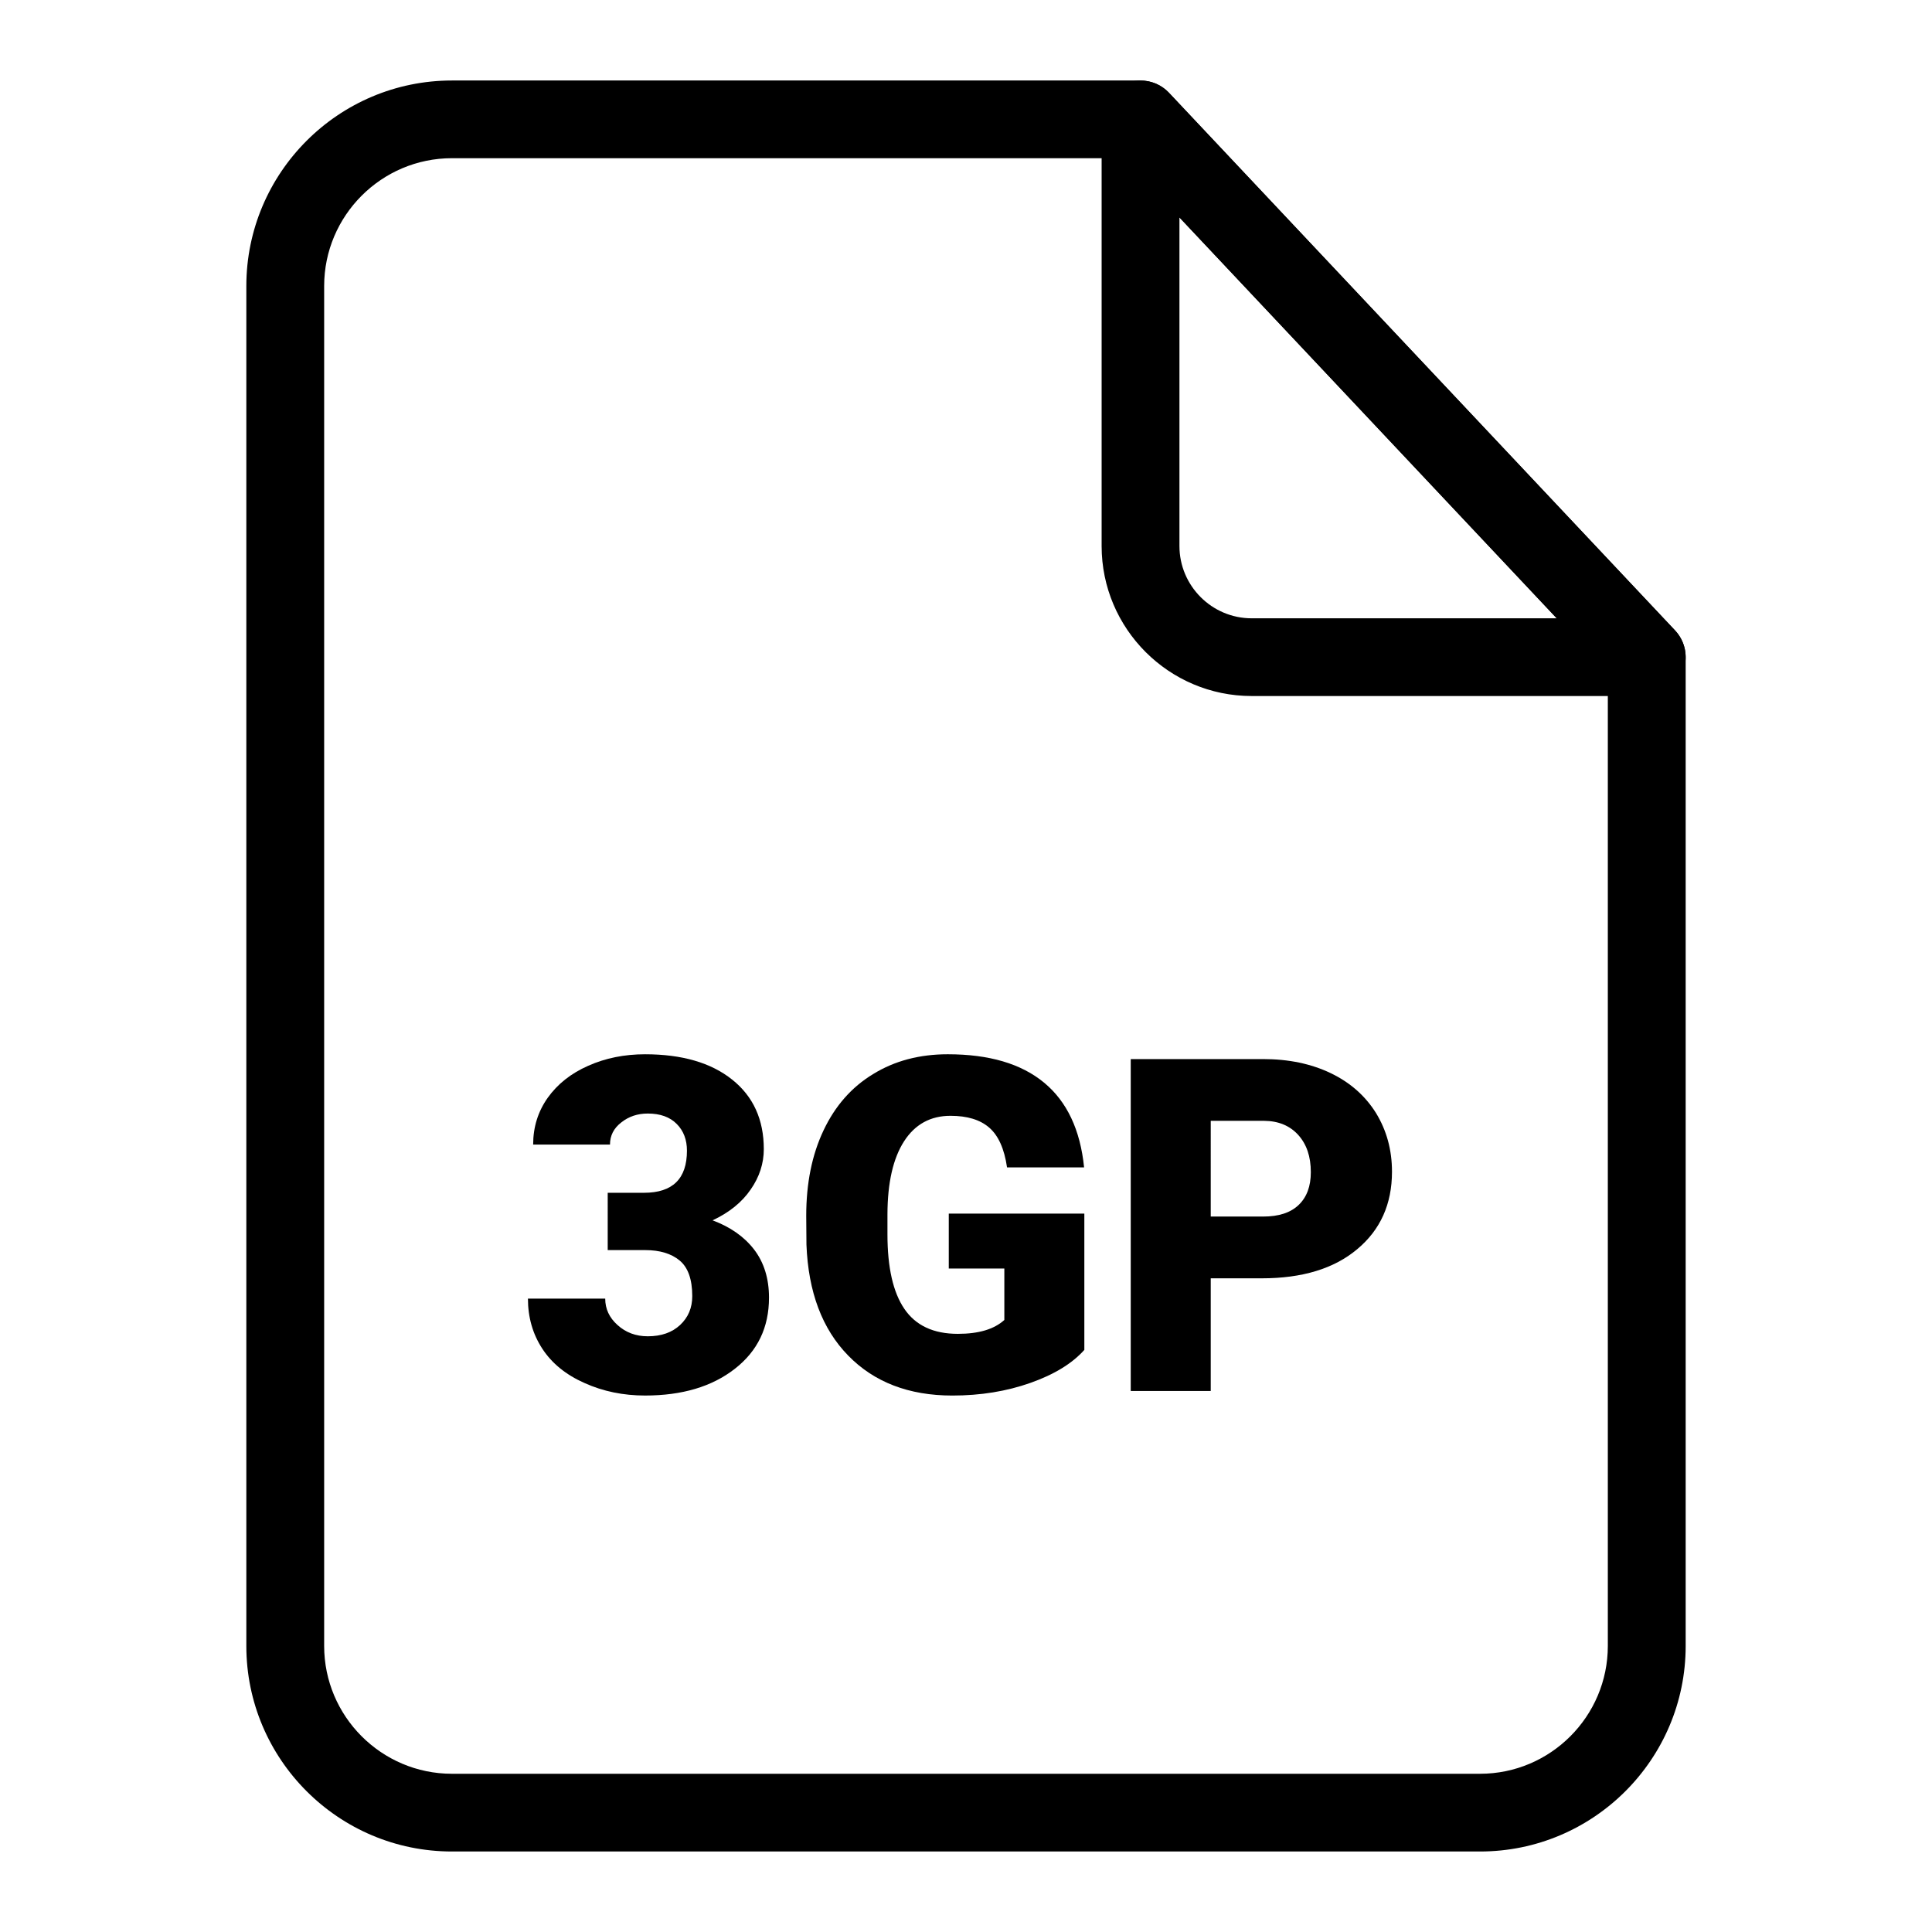 <svg viewBox="0 0 96 96" xmlns="http://www.w3.org/2000/svg"><g id="Layer_1"/><g id="Layer_2"/><g id="Layer_3"/><g id="Layer_4"><g><path d="m81.826 34.585h-19.631c-4.111 0-7.456-3.344-7.456-7.453v-21.2c0-.793.484-1.505 1.22-1.796.738-.286 1.577-.102 2.121.469l25.154 26.723c.529.561.673 1.386.367 2.093-.306.705-1.003 1.164-1.775 1.164zm-23.22-23.779v16.325c0 1.979 1.61 3.592 3.589 3.592h15.157z"/><path d="m73.543 92h-51.086c-5.633 0-10.217-4.579-10.217-10.215v-67.57c0-5.636 4.584-10.215 10.217-10.215h34.215c.533 0 1.042.216 1.408.604l25.154 26.723c.337.361.526.836.526 1.327v49.132c0 5.635-4.584 10.214-10.217 10.214zm-51.086-84.139c-3.502 0-6.35 2.853-6.35 6.353v67.571c0 3.5 2.849 6.353 6.35 6.353h51.085c3.502 0 6.35-2.853 6.35-6.353v-48.365l-24.054-25.559z"/><g><path d="m30.197 59.269h1.801c1.424 0 2.136-.696 2.136-2.093 0-.539-.167-.987-.507-1.327-.34-.345-.82-.518-1.44-.518-.507 0-.944.146-1.316.442-.378.291-.561.658-.561 1.1h-3.818c0-.874.243-1.645.723-2.324.485-.68 1.154-1.213 2.012-1.591.858-.383 1.801-.572 2.826-.572 1.834 0 3.279.421 4.325 1.257 1.052.836 1.575 1.99 1.575 3.457 0 .707-.216 1.381-.653 2.006-.431.631-1.062 1.143-1.893 1.532.874.324 1.564.804 2.06 1.445.496.647.744 1.445.744 2.395 0 1.478-.561 2.653-1.699 3.538-1.133.884-2.616 1.327-4.46 1.327-1.079 0-2.082-.205-3.004-.62-.928-.41-1.629-.982-2.103-1.71-.475-.728-.712-1.559-.712-2.486h3.84c0 .507.2.944.609 1.311.41.372.911.561 1.505.561.674 0 1.208-.189 1.607-.561.404-.378.604-.852.604-1.435 0-.831-.21-1.424-.626-1.769s-.987-.518-1.72-.518h-1.855z"/><path d="m53.878 67.078c-.609.68-1.505 1.224-2.686 1.64-1.176.415-2.465.626-3.872.626-2.157 0-3.883-.663-5.172-1.985-1.294-1.321-1.985-3.16-2.076-5.512l-.011-1.435c0-1.618.286-3.036.863-4.25.572-1.208 1.391-2.146 2.465-2.794 1.068-.658 2.303-.982 3.705-.982 2.055 0 3.651.469 4.789 1.413 1.133.938 1.796 2.341 1.985 4.207h-3.829c-.135-.928-.431-1.58-.884-1.974s-1.095-.588-1.925-.588c-.992 0-1.764.421-2.308 1.267s-.82 2.055-.825 3.624v.998c0 1.645.28 2.885.841 3.705.566.831 1.451 1.24 2.659 1.24 1.03 0 1.801-.227 2.308-.69v-2.556h-2.761v-2.729h6.736v6.775z"/><path d="m60.161 63.519v5.598h-3.975v-16.492h6.58c1.262 0 2.378.232 3.349.696s1.72 1.127 2.254 1.979c.529.863.798 1.834.798 2.923 0 1.607-.577 2.891-1.731 3.851-1.149.965-2.729 1.445-4.741 1.445zm0-3.069h2.605c.771 0 1.359-.189 1.764-.577s.604-.928.604-1.629c0-.777-.21-1.391-.626-1.85-.415-.458-.982-.696-1.699-.701h-2.648z"/></g></g></g></svg>